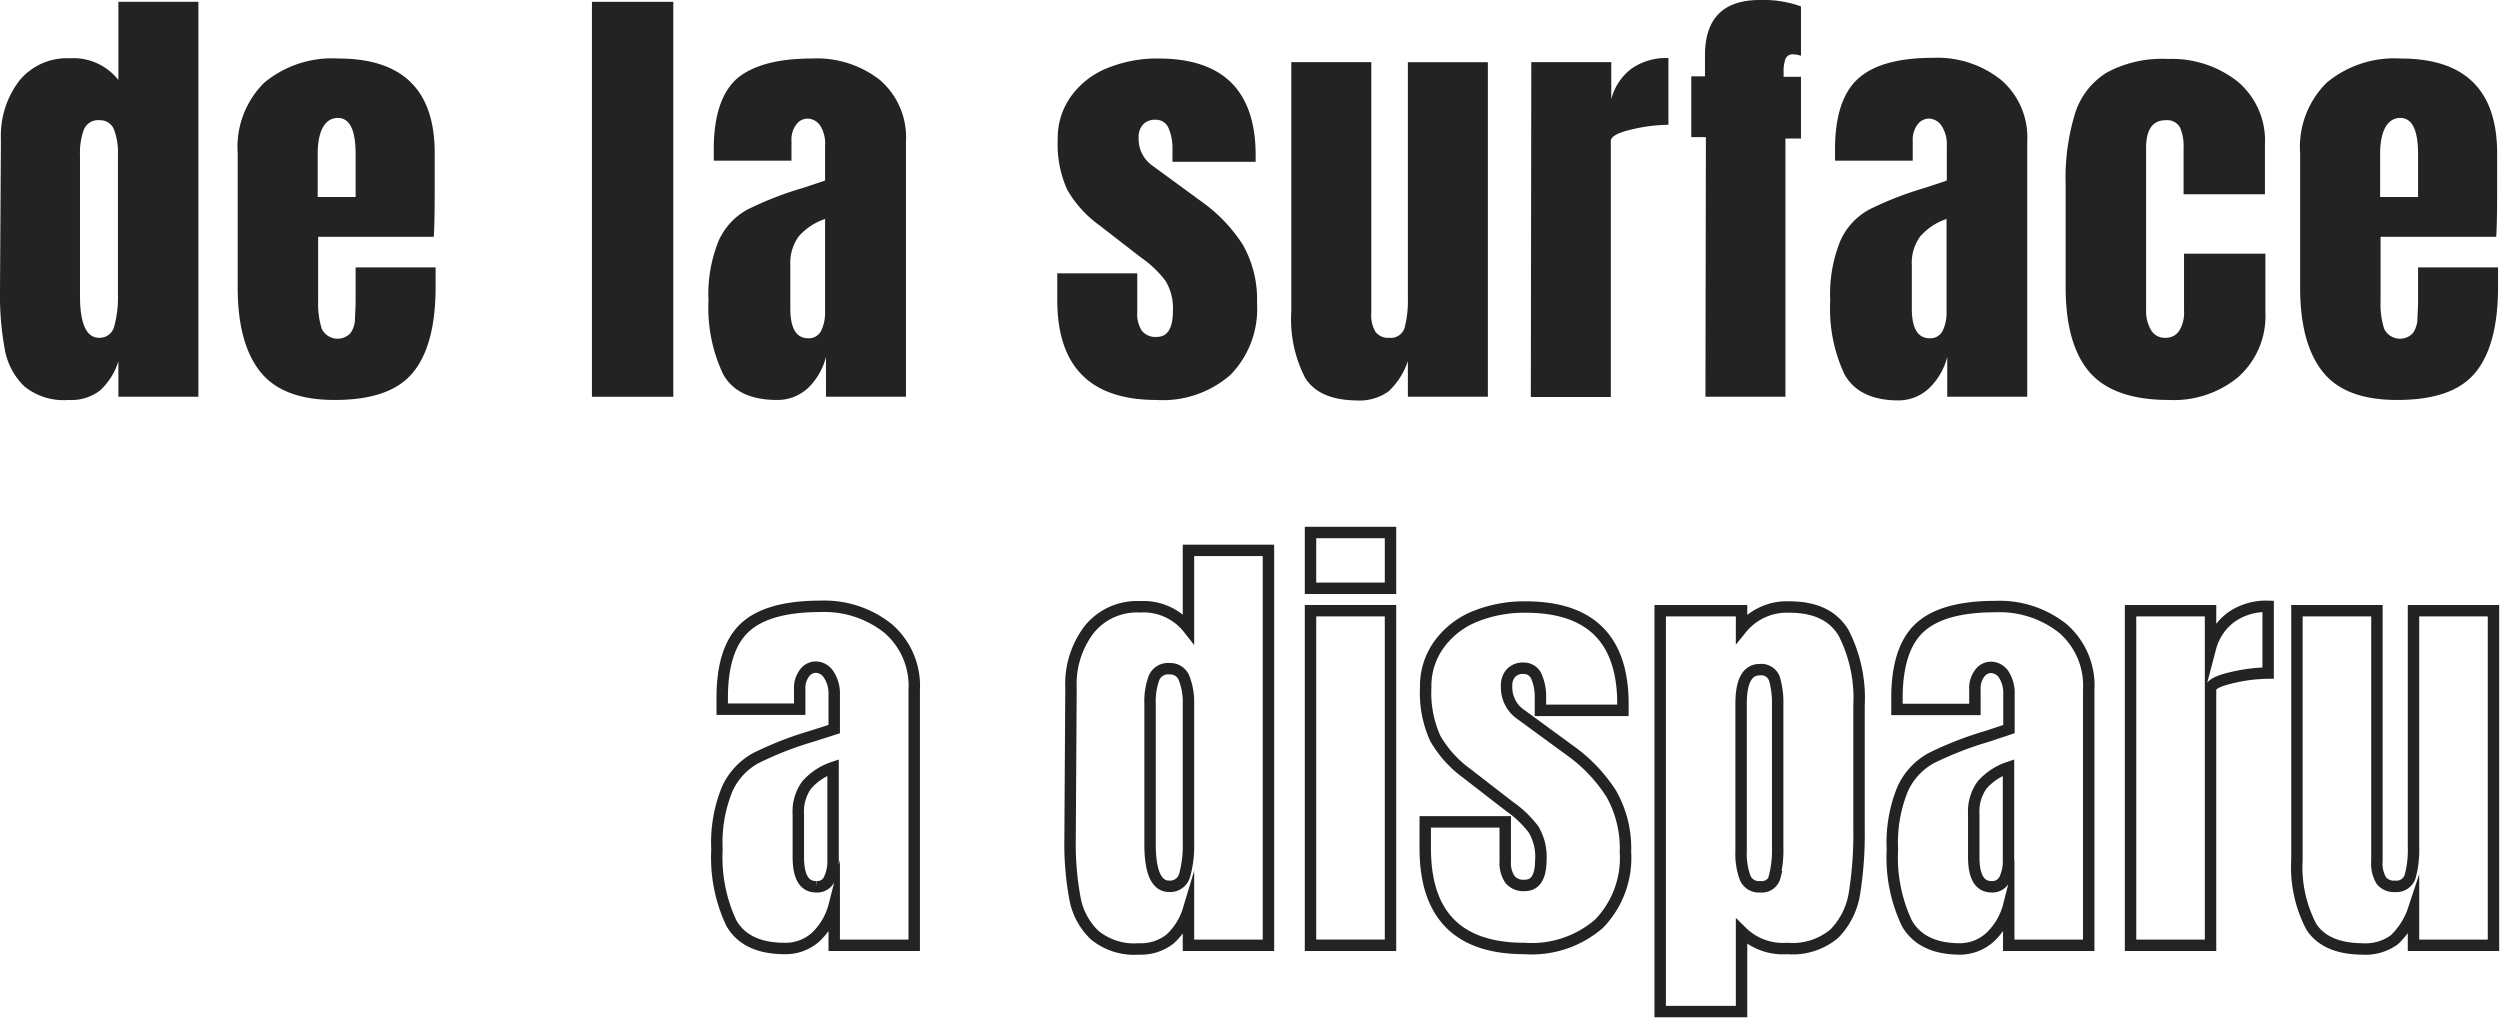 <svg xmlns="http://www.w3.org/2000/svg" viewBox="0 0 218.77 89.06"><defs><style>.cls-1{fill:#232323;}.cls-2{fill:none;stroke:#232323;stroke-miterlimit:10;}</style></defs><title>surface_disparu</title><g id="Calque_2" data-name="Calque 2"><g id="Calque_2-2" data-name="Calque 2"><path class="cls-1" d="M2.14,33.82A5.93,5.93,0,0,1,.42,30.58,26.21,26.21,0,0,1,0,25.4L.08,12.2A7.94,7.94,0,0,1,1.66,7.1a5.37,5.37,0,0,1,4.46-2A5,5,0,0,1,10.36,7V.16h7V34.72h-7V31.6a5.73,5.73,0,0,1-1.62,2.58A4.12,4.12,0,0,1,6,35,5.47,5.47,0,0,1,2.14,33.82ZM10,28.54a9.55,9.55,0,0,0,.32-2.74V13.56A5.74,5.74,0,0,0,10,11.4a1.29,1.29,0,0,0-1.28-.88,1.34,1.34,0,0,0-1.38.82A5.88,5.88,0,0,0,7,13.56V25.88c0,2.45.56,3.68,1.68,3.68A1.31,1.31,0,0,0,10,28.54Z"/><path class="cls-1" d="M22.8,32.56q-2-2.48-2-7.4V13.4a7.91,7.91,0,0,1,2.32-6.16,9.28,9.28,0,0,1,6.48-2.12q8.45,0,8.44,8.28v2.12c0,2.13,0,3.87-.08,5.2H27.84V26.4a7.14,7.14,0,0,0,.32,2.38,1.54,1.54,0,0,0,2.5.38,2.22,2.22,0,0,0,.4-1.1c0-.41.06-1,.06-1.82V23.4h7v1.68c0,3.41-.66,5.93-2,7.54S32.51,35,29.28,35Q24.77,35,22.8,32.56Zm8.32-15.32V13.48c0-2.11-.52-3.16-1.56-3.16s-1.76,1-1.76,3.16v3.76Z"/><path class="cls-1" d="M51.8,34.72V.16h7.12V34.72Z"/><path class="cls-1" d="M63.3,32.78A13.47,13.47,0,0,1,62,26.32a12.36,12.36,0,0,1,.9-5.28,5.83,5.83,0,0,1,2.5-2.7,30,30,0,0,1,4.88-1.9l1.92-.64v-3A3,3,0,0,0,71.78,11a1.37,1.37,0,0,0-1.1-.62,1.22,1.22,0,0,0-1,.52,2.16,2.16,0,0,0-.42,1.4v1.76h-6.8v-1q0-4.32,2-6.16C65.84,5.73,68,5.12,71.08,5.12A8.93,8.93,0,0,1,77,7a6.62,6.62,0,0,1,2.28,5.38V34.72h-7V31.24A5.77,5.77,0,0,1,70.66,34,3.94,3.94,0,0,1,68,35Q64.56,35,63.3,32.78Zm8.56-3.84a3.59,3.59,0,0,0,.34-1.62V19.16a5.34,5.34,0,0,0-2.3,1.52,3.94,3.94,0,0,0-.74,2.56V27c0,1.73.52,2.6,1.56,2.6A1.19,1.19,0,0,0,71.86,28.94Z"/><path class="cls-1" d="M92.52,26.24l0-2.32h7l0,3.44a2.61,2.61,0,0,0,.4,1.58,1.52,1.52,0,0,0,1.32.54c.93,0,1.4-.76,1.4-2.28a4.6,4.6,0,0,0-.66-2.64,9.32,9.32,0,0,0-2.1-2l-3.72-2.88a9.89,9.89,0,0,1-2.76-3.06,9.64,9.64,0,0,1-.84-4.46A6.18,6.18,0,0,1,93.82,8.3,7.18,7.18,0,0,1,97,5.92a11.48,11.48,0,0,1,4.36-.8q8.52,0,8.52,8.48v.56H102.6V13a4.35,4.35,0,0,0-.34-1.78,1.18,1.18,0,0,0-1.14-.74,1.4,1.4,0,0,0-1.1.42,1.6,1.6,0,0,0-.38,1.14,2.86,2.86,0,0,0,1.24,2.48l4.32,3.16a13.72,13.72,0,0,1,3.56,3.74,9.68,9.68,0,0,1,1.24,5.1,8.27,8.27,0,0,1-2.32,6.28A9,9,0,0,1,101.2,35Q92.51,35,92.52,26.24Z"/><path class="cls-1" d="M114.22,33.08A11.15,11.15,0,0,1,113,27.24V5.44h7v21.9a2.88,2.88,0,0,0,.38,1.72,1.38,1.38,0,0,0,1.18.5,1.26,1.26,0,0,0,1.36-.9,9.4,9.4,0,0,0,.28-2.58v-.24l0-20.4h7V34.72h-7V31.6a6.4,6.4,0,0,1-1.68,2.64,4.37,4.37,0,0,1-2.84.8Q115.44,35,114.22,33.08Z"/><path class="cls-1" d="M134,5.44h7V8.68A4.87,4.87,0,0,1,142.78,6,5.31,5.31,0,0,1,146,5.08v5.84a14.22,14.22,0,0,0-3.26.42c-1.19.28-1.78.61-1.78,1v22.4h-7Z"/><path class="cls-1" d="M149.28,12H148l0-5.32h1.2v-2Q149.28,0,154,0a9.71,9.71,0,0,1,3.6.56V4.88a2.38,2.38,0,0,0-.64-.12.67.67,0,0,0-.72.4,3.36,3.36,0,0,0-.16,1.2v.36h1.52v5.4h-1.36v22.6h-7Z"/><path class="cls-1" d="M161.42,32.78a13.47,13.47,0,0,1-1.26-6.46,12.36,12.36,0,0,1,.9-5.28,5.83,5.83,0,0,1,2.5-2.7,30,30,0,0,1,4.88-1.9l1.92-.64v-3A3,3,0,0,0,169.9,11a1.37,1.37,0,0,0-1.1-.62,1.22,1.22,0,0,0-1,.52,2.16,2.16,0,0,0-.42,1.4v1.76h-6.8v-1q0-4.32,2-6.16c1.34-1.23,3.54-1.84,6.58-1.84A8.93,8.93,0,0,1,175.12,7a6.62,6.62,0,0,1,2.28,5.38V34.72h-7V31.24a5.77,5.77,0,0,1-1.66,2.8,3.94,3.94,0,0,1-2.7,1Q162.68,35,161.42,32.78ZM170,28.94a3.59,3.59,0,0,0,.34-1.62V19.16a5.34,5.34,0,0,0-2.3,1.52,3.94,3.94,0,0,0-.74,2.56V27c0,1.73.52,2.6,1.56,2.6A1.19,1.19,0,0,0,170,28.94Z"/><path class="cls-1" d="M182.88,32.6c-1.42-1.63-2.12-4.12-2.12-7.48v-9a19.29,19.29,0,0,1,.82-6.18,6.48,6.48,0,0,1,2.76-3.58,10.19,10.19,0,0,1,5.38-1.2,9.27,9.27,0,0,1,6.12,2,6.74,6.74,0,0,1,2.36,5.48V17h-7.12V12.92a4,4,0,0,0-.32-1.78,1.28,1.28,0,0,0-1.24-.62c-1.15,0-1.72.81-1.72,2.44v14.2a3.25,3.25,0,0,0,.42,1.7,1.37,1.37,0,0,0,1.26.7,1.39,1.39,0,0,0,1.26-.68,3.13,3.13,0,0,0,.38-1.76l0-4.92h7.12v5.12A7.15,7.15,0,0,1,195.86,33,8.85,8.85,0,0,1,189.8,35Q185,35,182.88,32.6Z"/><path class="cls-1" d="M203.28,32.56q-2-2.48-2-7.4V13.4a7.91,7.91,0,0,1,2.32-6.16,9.25,9.25,0,0,1,6.48-2.12q8.43,0,8.44,8.28v2.12c0,2.13,0,3.87-.08,5.2H208.32V26.4a6.89,6.89,0,0,0,.32,2.38,1.54,1.54,0,0,0,2.5.38,2.32,2.32,0,0,0,.4-1.1c0-.41.06-1,.06-1.82V23.4h7v1.68c0,3.41-.66,5.93-2,7.54S213,35,209.76,35Q205.23,35,203.28,32.56Zm8.32-15.32V13.48c0-2.11-.52-3.16-1.56-3.16s-1.76,1-1.76,3.16v3.76Z"/><path class="cls-2" d="M64,80.78a13.47,13.47,0,0,1-1.26-6.46,12.36,12.36,0,0,1,.9-5.28,5.83,5.83,0,0,1,2.5-2.7A30,30,0,0,1,71,64.44L73,63.8v-3A3,3,0,0,0,72.5,59a1.37,1.37,0,0,0-1.1-.62,1.22,1.22,0,0,0-1,.52,2.16,2.16,0,0,0-.42,1.4v1.76H63.2v-1q0-4.32,2-6.16c1.34-1.23,3.54-1.84,6.58-1.84A8.93,8.93,0,0,1,77.72,55,6.62,6.62,0,0,1,80,60.4V82.72H73V79.24A5.77,5.77,0,0,1,71.38,82a3.94,3.94,0,0,1-2.7,1Q65.27,83,64,80.78Zm8.56-3.84a3.59,3.59,0,0,0,.34-1.62V67.16a5.34,5.34,0,0,0-2.3,1.52,3.94,3.94,0,0,0-.74,2.56V75c0,1.73.52,2.6,1.56,2.6A1.19,1.19,0,0,0,72.58,76.94Z"/><path class="cls-2" d="M95.78,81.82a5.93,5.93,0,0,1-1.72-3.24,26.21,26.21,0,0,1-.42-5.18l.08-13.2a7.89,7.89,0,0,1,1.58-5.1,5.37,5.37,0,0,1,4.46-2A5,5,0,0,1,104,55V48.16h7V82.72h-7V79.6a5.73,5.73,0,0,1-1.62,2.58,4.14,4.14,0,0,1-2.74.86A5.45,5.45,0,0,1,95.78,81.82Zm7.9-5.28A9.55,9.55,0,0,0,104,73.8V61.56a5.74,5.74,0,0,0-.36-2.16,1.29,1.29,0,0,0-1.28-.88,1.33,1.33,0,0,0-1.38.82,5.88,5.88,0,0,0-.34,2.22V73.88c0,2.45.56,3.68,1.68,3.68A1.32,1.32,0,0,0,103.68,76.54Z"/><path class="cls-2" d="M114.68,51.48V46.6h7v4.88Zm0,31.24V53.44h7V82.72Z"/><path class="cls-2" d="M124.72,74.24l0-2.32h7l0,3.44a2.61,2.61,0,0,0,.4,1.58,1.52,1.52,0,0,0,1.32.54c.93,0,1.4-.76,1.4-2.28a4.6,4.6,0,0,0-.66-2.64,9.32,9.32,0,0,0-2.1-2l-3.72-2.88a9.89,9.89,0,0,1-2.76-3.06,9.64,9.64,0,0,1-.84-4.46A6.18,6.18,0,0,1,126,56.3a7.18,7.18,0,0,1,3.14-2.38,11.48,11.48,0,0,1,4.36-.8q8.52,0,8.52,8.48v.56H134.8V61a4.35,4.35,0,0,0-.34-1.78,1.18,1.18,0,0,0-1.14-.74,1.4,1.4,0,0,0-1.1.42,1.6,1.6,0,0,0-.38,1.14,2.86,2.86,0,0,0,1.24,2.48l4.32,3.16A13.72,13.72,0,0,1,141,69.46a9.68,9.68,0,0,1,1.24,5.1,8.27,8.27,0,0,1-2.32,6.28A9,9,0,0,1,133.4,83Q124.72,83,124.72,74.24Z"/><path class="cls-2" d="M145.28,53.44h7.12V55a5.1,5.1,0,0,1,4.2-1.88q3.39,0,4.74,2.28a12.56,12.56,0,0,1,1.34,6.32V72.56a32.84,32.84,0,0,1-.4,5.62,6.48,6.48,0,0,1-1.76,3.52A5.67,5.67,0,0,1,156.4,83a5.14,5.14,0,0,1-4-1.48v7h-7.12Zm10,23.28a9.19,9.19,0,0,0,.28-2.56V61.72a7.59,7.59,0,0,0-.28-2.32,1.22,1.22,0,0,0-1.28-.8c-1.1,0-1.64,1-1.64,3V74.48a6.13,6.13,0,0,0,.34,2.3,1.3,1.3,0,0,0,1.34.82A1.18,1.18,0,0,0,155.32,76.72Z"/><path class="cls-2" d="M166.86,80.78a13.47,13.47,0,0,1-1.26-6.46,12.36,12.36,0,0,1,.9-5.28,5.83,5.83,0,0,1,2.5-2.7,30,30,0,0,1,4.88-1.9l1.92-.64v-3a3,3,0,0,0-.46-1.78,1.37,1.37,0,0,0-1.1-.62,1.22,1.22,0,0,0-1,.52,2.16,2.16,0,0,0-.42,1.4v1.76H166v-1q0-4.32,2-6.16c1.34-1.23,3.54-1.84,6.58-1.84a8.93,8.93,0,0,1,5.92,1.9,6.62,6.62,0,0,1,2.28,5.38V82.72h-7V79.24a5.77,5.77,0,0,1-1.66,2.8,3.94,3.94,0,0,1-2.7,1Q168.12,83,166.86,80.78Zm8.56-3.84a3.59,3.59,0,0,0,.34-1.62V67.16a5.34,5.34,0,0,0-2.3,1.52,3.94,3.94,0,0,0-.74,2.56V75c0,1.73.52,2.6,1.56,2.6A1.19,1.19,0,0,0,175.42,76.94Z"/><path class="cls-2" d="M186.44,53.44h7v3.24A4.87,4.87,0,0,1,195.26,54a5.31,5.31,0,0,1,3.22-.94v5.84a14.22,14.22,0,0,0-3.26.42c-1.19.28-1.78.61-1.78,1v22.4h-7Z"/><path class="cls-2" d="M202.25,81.08A11.25,11.25,0,0,1,201,75.24V53.44h7v21.9a2.87,2.87,0,0,0,.39,1.72,1.38,1.38,0,0,0,1.17.5,1.26,1.26,0,0,0,1.36-.9,9,9,0,0,0,.28-2.58v-.24l0-20.4h7V82.72h-7V79.6a6.4,6.4,0,0,1-1.68,2.64,4.33,4.33,0,0,1-2.84.8Q203.48,83,202.25,81.08Z"/></g></g></svg>